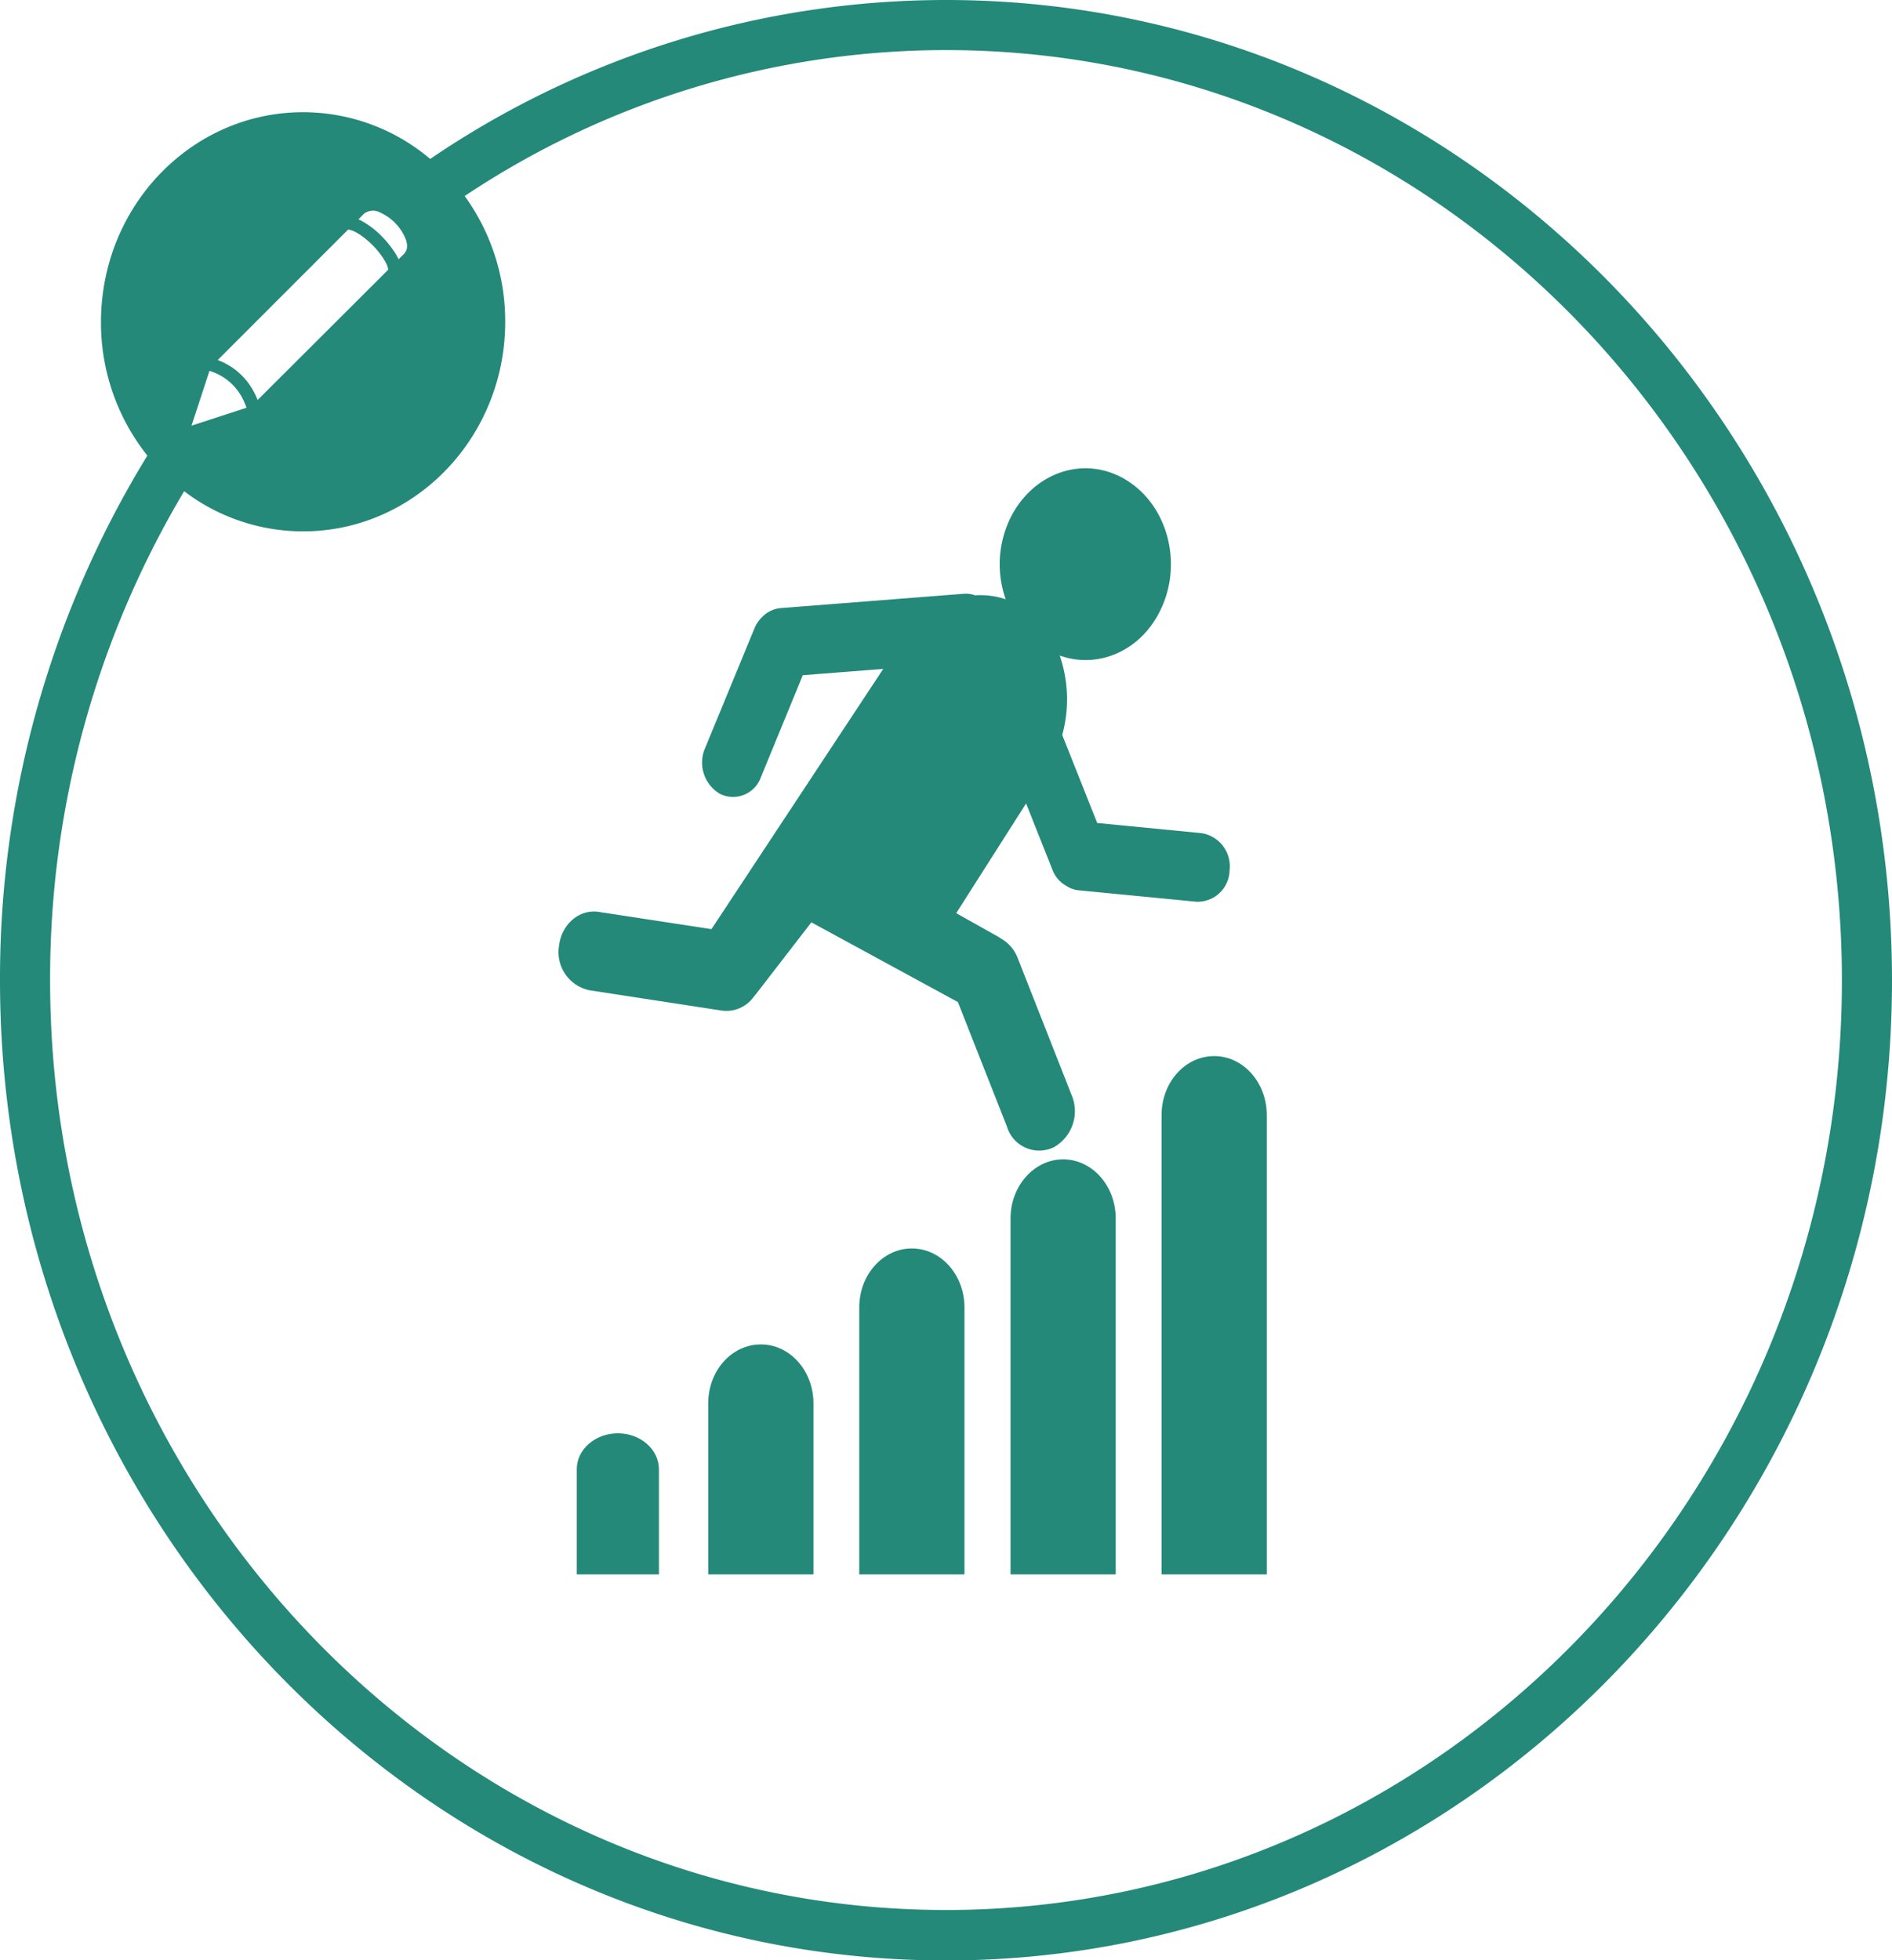 <svg xmlns="http://www.w3.org/2000/svg" viewBox="0 0 264.36 273.89"><defs><style>.cls-1{fill:#248979;}.cls-2{fill:none;}</style></defs><title>Ativo 9</title><g id="Camada_2" data-name="Camada 2"><g id="Camada_1-2" data-name="Camada 1"><path class="cls-1" d="M127.41,174.45c-4.06,0-7.35,3.69-7.35,8.23V220h14.7v-37.3C134.76,178.14,131.47,174.45,127.41,174.45Z"/><path class="cls-1" d="M106.31,187.86c-4.07,0-7.35,3.67-7.35,8.22V220h14.7v-23.9C113.66,191.53,110.36,187.86,106.31,187.86Z"/><path class="cls-1" d="M148.54,162c-4,0-7.34,3.68-7.34,8.23V220h14.69V170.24C155.89,165.69,152.6,162,148.54,162Z"/><path class="cls-1" d="M169.65,147.57c-4.06,0-7.35,3.68-7.35,8.24V220H177V155.81C177,151.25,173.7,147.57,169.65,147.57Z"/><path class="cls-1" d="M147.24,160.31a5.78,5.78,0,0,0,2.5-7.27l-7.55-19.19a5.29,5.29,0,0,0-2.35-2.72,4.73,4.73,0,0,0-.44-.28l-5.79-3.25,9.76-15.33,3.69,9.28a4.3,4.3,0,0,0,1.92,2.23,3.88,3.88,0,0,0,1.77.63L167.13,126a4.47,4.47,0,0,0,4.67-4.36,4.69,4.69,0,0,0-3.9-5.22L153.31,115l-4.89-12.3a18.8,18.8,0,0,0-.35-11.1c5.29,1.89,11.2-.56,14-6.2,3.23-6.45,1.2-14.6-4.57-18.24s-13-1.32-16.28,5.13a14.76,14.76,0,0,0-.7,11.45,11,11,0,0,0-4.26-.55,3.89,3.89,0,0,0-1.6-.22l-25.57,2a4.1,4.1,0,0,0-2.53,1.18,4.69,4.69,0,0,0-1.15,1.67l-6.89,16.71a5.07,5.07,0,0,0,2.08,6.4,4.13,4.13,0,0,0,5.71-2.31l5.86-14.27,11.24-.88,0,0-24,36.36-15.77-2.41c-2.69-.4-5.18,1.71-5.53,4.75a5.43,5.43,0,0,0,4.24,6.2l18.55,2.85a4.69,4.69,0,0,0,4.46-2c.1-.11.2-.22.29-.34l7.72-10,20.47,11.14,6.86,17.41A4.7,4.7,0,0,0,147.24,160.31Z"/><path class="cls-1" d="M86.33,200.28c-3.17,0-5.74,2.26-5.74,5V220H92.07V205.32C92.07,202.54,89.5,200.28,86.33,200.28Z"/><path class="cls-2" d="M55.68,36.22l.76-.75a1.55,1.55,0,0,0,.44-1.12,3.09,3.09,0,0,0-.21-1l-1.81,1.45a8.09,8.09,0,0,1,.67,1.07C55.58,36,55.64,36.11,55.68,36.22Z"/><path class="cls-2" d="M42.35,74.25a27.44,27.44,0,0,1-16.62-5.61A132.93,132.93,0,0,0,7,137C7,208.6,63.15,266.89,132.18,266.89S257.36,208.6,257.36,137,201.2,7,132.18,7A121.18,121.18,0,0,0,64.93,27.39,29.85,29.85,0,0,1,70.59,45C70.59,61.14,57.94,74.25,42.35,74.25Z"/><path class="cls-2" d="M54.21,37.69c.07-.17-.11-.81-.72-1.72A128.68,128.68,0,0,0,35.37,54.66,11.59,11.59,0,0,1,36,55.89Z"/><path class="cls-2" d="M34.15,56.23c-.29.37-.57.75-.85,1.12L34.44,57C34.36,56.72,34.25,56.47,34.15,56.23Z"/><path class="cls-1" d="M132.18,0A128.08,128.08,0,0,0,60.11,22.21a27.49,27.49,0,0,0-17.76-6.53C26.76,15.68,14.11,28.8,14.11,45a29.8,29.8,0,0,0,6.48,18.66A139.71,139.71,0,0,0,0,137c0,75.51,59.29,136.94,132.18,136.94S264.36,212.46,264.36,137,205.06,0,132.18,0ZM50.84,29.88a2.08,2.08,0,0,1,2.3-.17,6.89,6.89,0,0,1,3.53,3.66,3.09,3.09,0,0,1,.21,1,1.55,1.55,0,0,1-.44,1.12l-.76.75c0-.11-.1-.22-.15-.33a8.09,8.09,0,0,0-.67-1.07A13.24,13.24,0,0,0,53.32,33a12,12,0,0,0-2.91-2.2l-.32-.15Zm-2.23,2.23c.26-.11,1.65.36,3.44,2.14A11.87,11.87,0,0,1,53.49,36c.61.91.79,1.55.72,1.72L36,55.89a11.59,11.59,0,0,0-.58-1.23,9.38,9.38,0,0,0-5-4.35ZM29.27,51.82a7.71,7.71,0,0,1,4.88,4.41c.1.24.21.49.29.75l-1.14.37-6.54,2.13ZM132.18,266.89C63.15,266.89,7,208.6,7,137A132.93,132.93,0,0,1,25.73,68.64a27.44,27.44,0,0,0,16.62,5.61c15.59,0,28.24-13.11,28.24-29.28a29.85,29.85,0,0,0-5.66-17.58A121.18,121.18,0,0,1,132.18,7c69,0,125.18,58.29,125.18,130S201.2,266.89,132.18,266.89Z"/></g></g></svg>